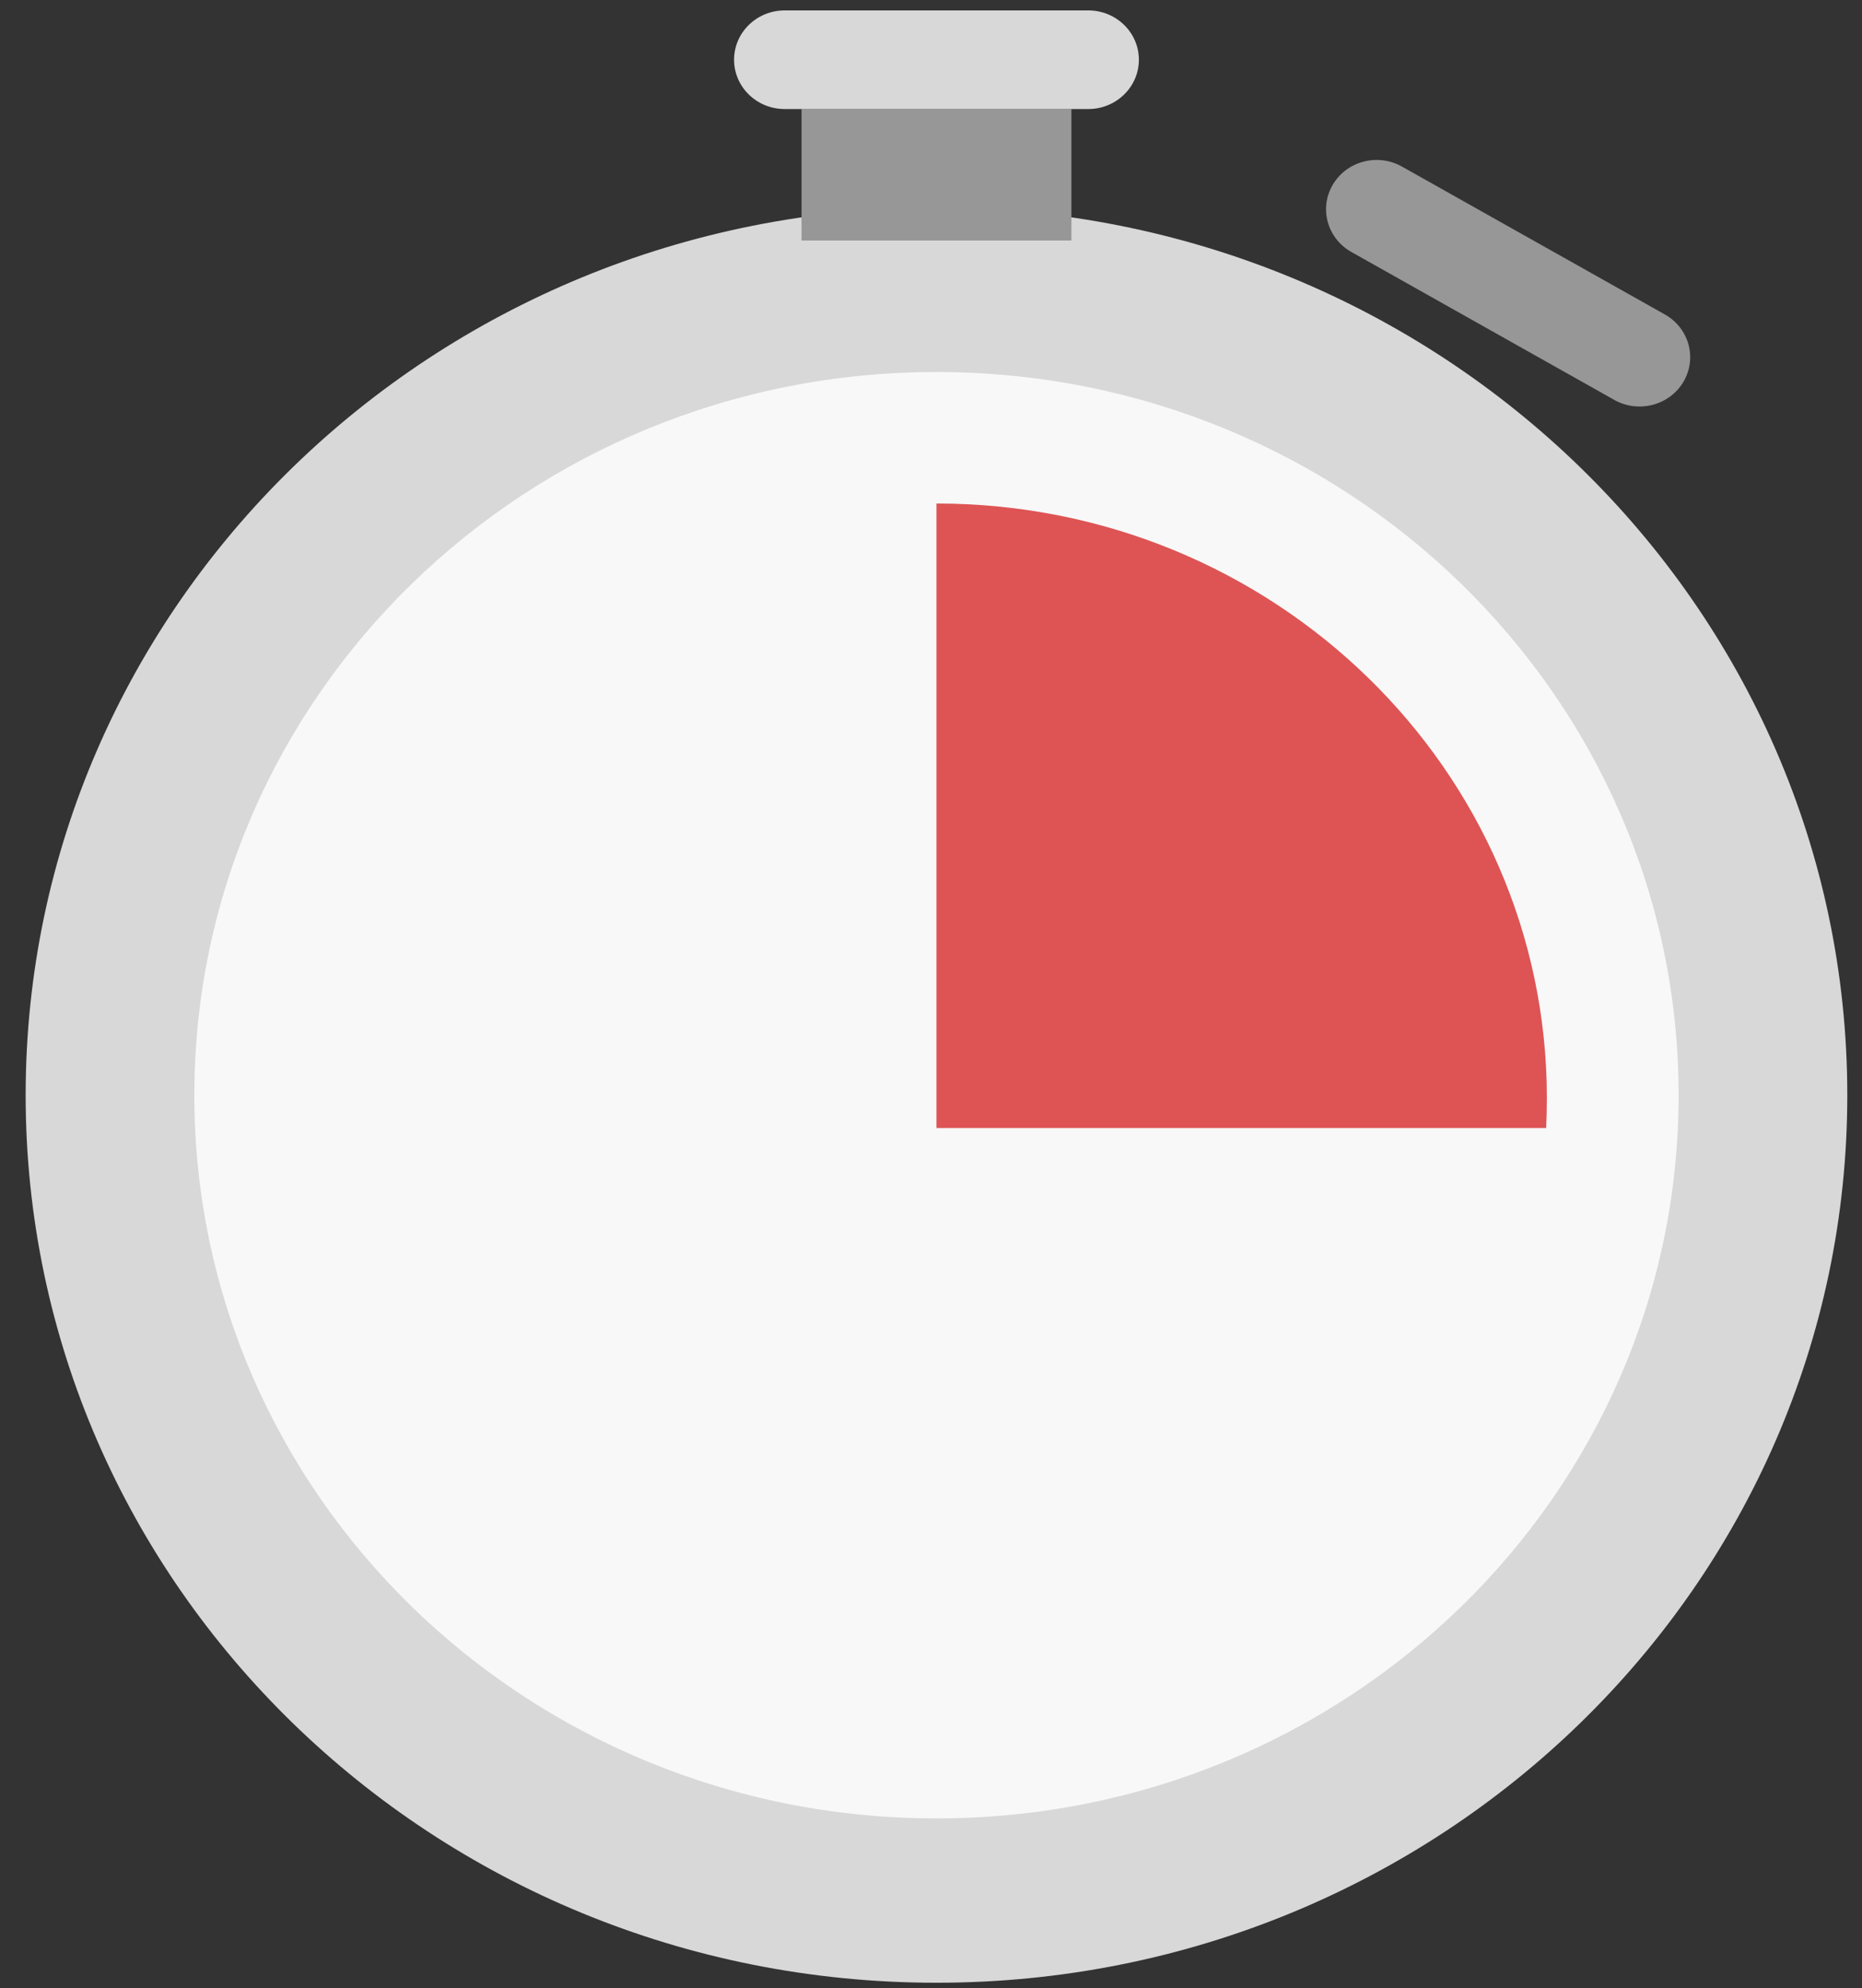 <svg width="59" height="63" viewBox="0 0 59 63" fill="none" xmlns="http://www.w3.org/2000/svg">
<rect x="0" y="0" width="59" height="63" fill="#333333" stroke="none"/>
<path d="M29.673 62.822C45.612 62.822 58.534 50.232 58.534 34.701C58.534 19.17 45.612 6.58 29.673 6.58C13.734 6.58 0.813 19.17 0.813 34.701C0.813 50.232 13.734 62.822 29.673 62.822Z" fill="#D8D8D8"/>
<path fill-rule="evenodd" clip-rule="evenodd" d="M25.398 3.455H33.949V7.621H25.398V3.455Z" fill="#979797"/>
<path d="M34.483 0.33H24.863C23.978 0.33 23.26 1.03 23.26 1.893C23.26 2.755 23.978 3.455 24.863 3.455H34.483C35.369 3.455 36.087 2.755 36.087 1.893C36.087 1.03 35.369 0.33 34.483 0.33Z" fill="#D8D8D8"/>
<path d="M52.754 9.964L44.423 5.278C43.656 4.846 42.676 5.102 42.233 5.849C41.79 6.597 42.053 7.552 42.82 7.984L51.151 12.671C51.918 13.102 52.898 12.846 53.341 12.099C53.784 11.351 53.521 10.396 52.754 9.964Z" fill="#979797"/>
<path d="M29.673 57.615C42.661 57.615 53.189 47.356 53.189 34.701C53.189 22.046 42.661 11.787 29.673 11.787C16.686 11.787 6.158 22.046 6.158 34.701C6.158 47.356 16.686 57.615 29.673 57.615Z" fill="#F8F8F8"/>
<path fill-rule="evenodd" clip-rule="evenodd" d="M29.673 15.953C40.356 15.953 49.015 24.391 49.015 34.8C49.015 35.116 49.007 35.43 48.992 35.742H29.673V15.953Z" fill="#DE5454"/>
</svg>
